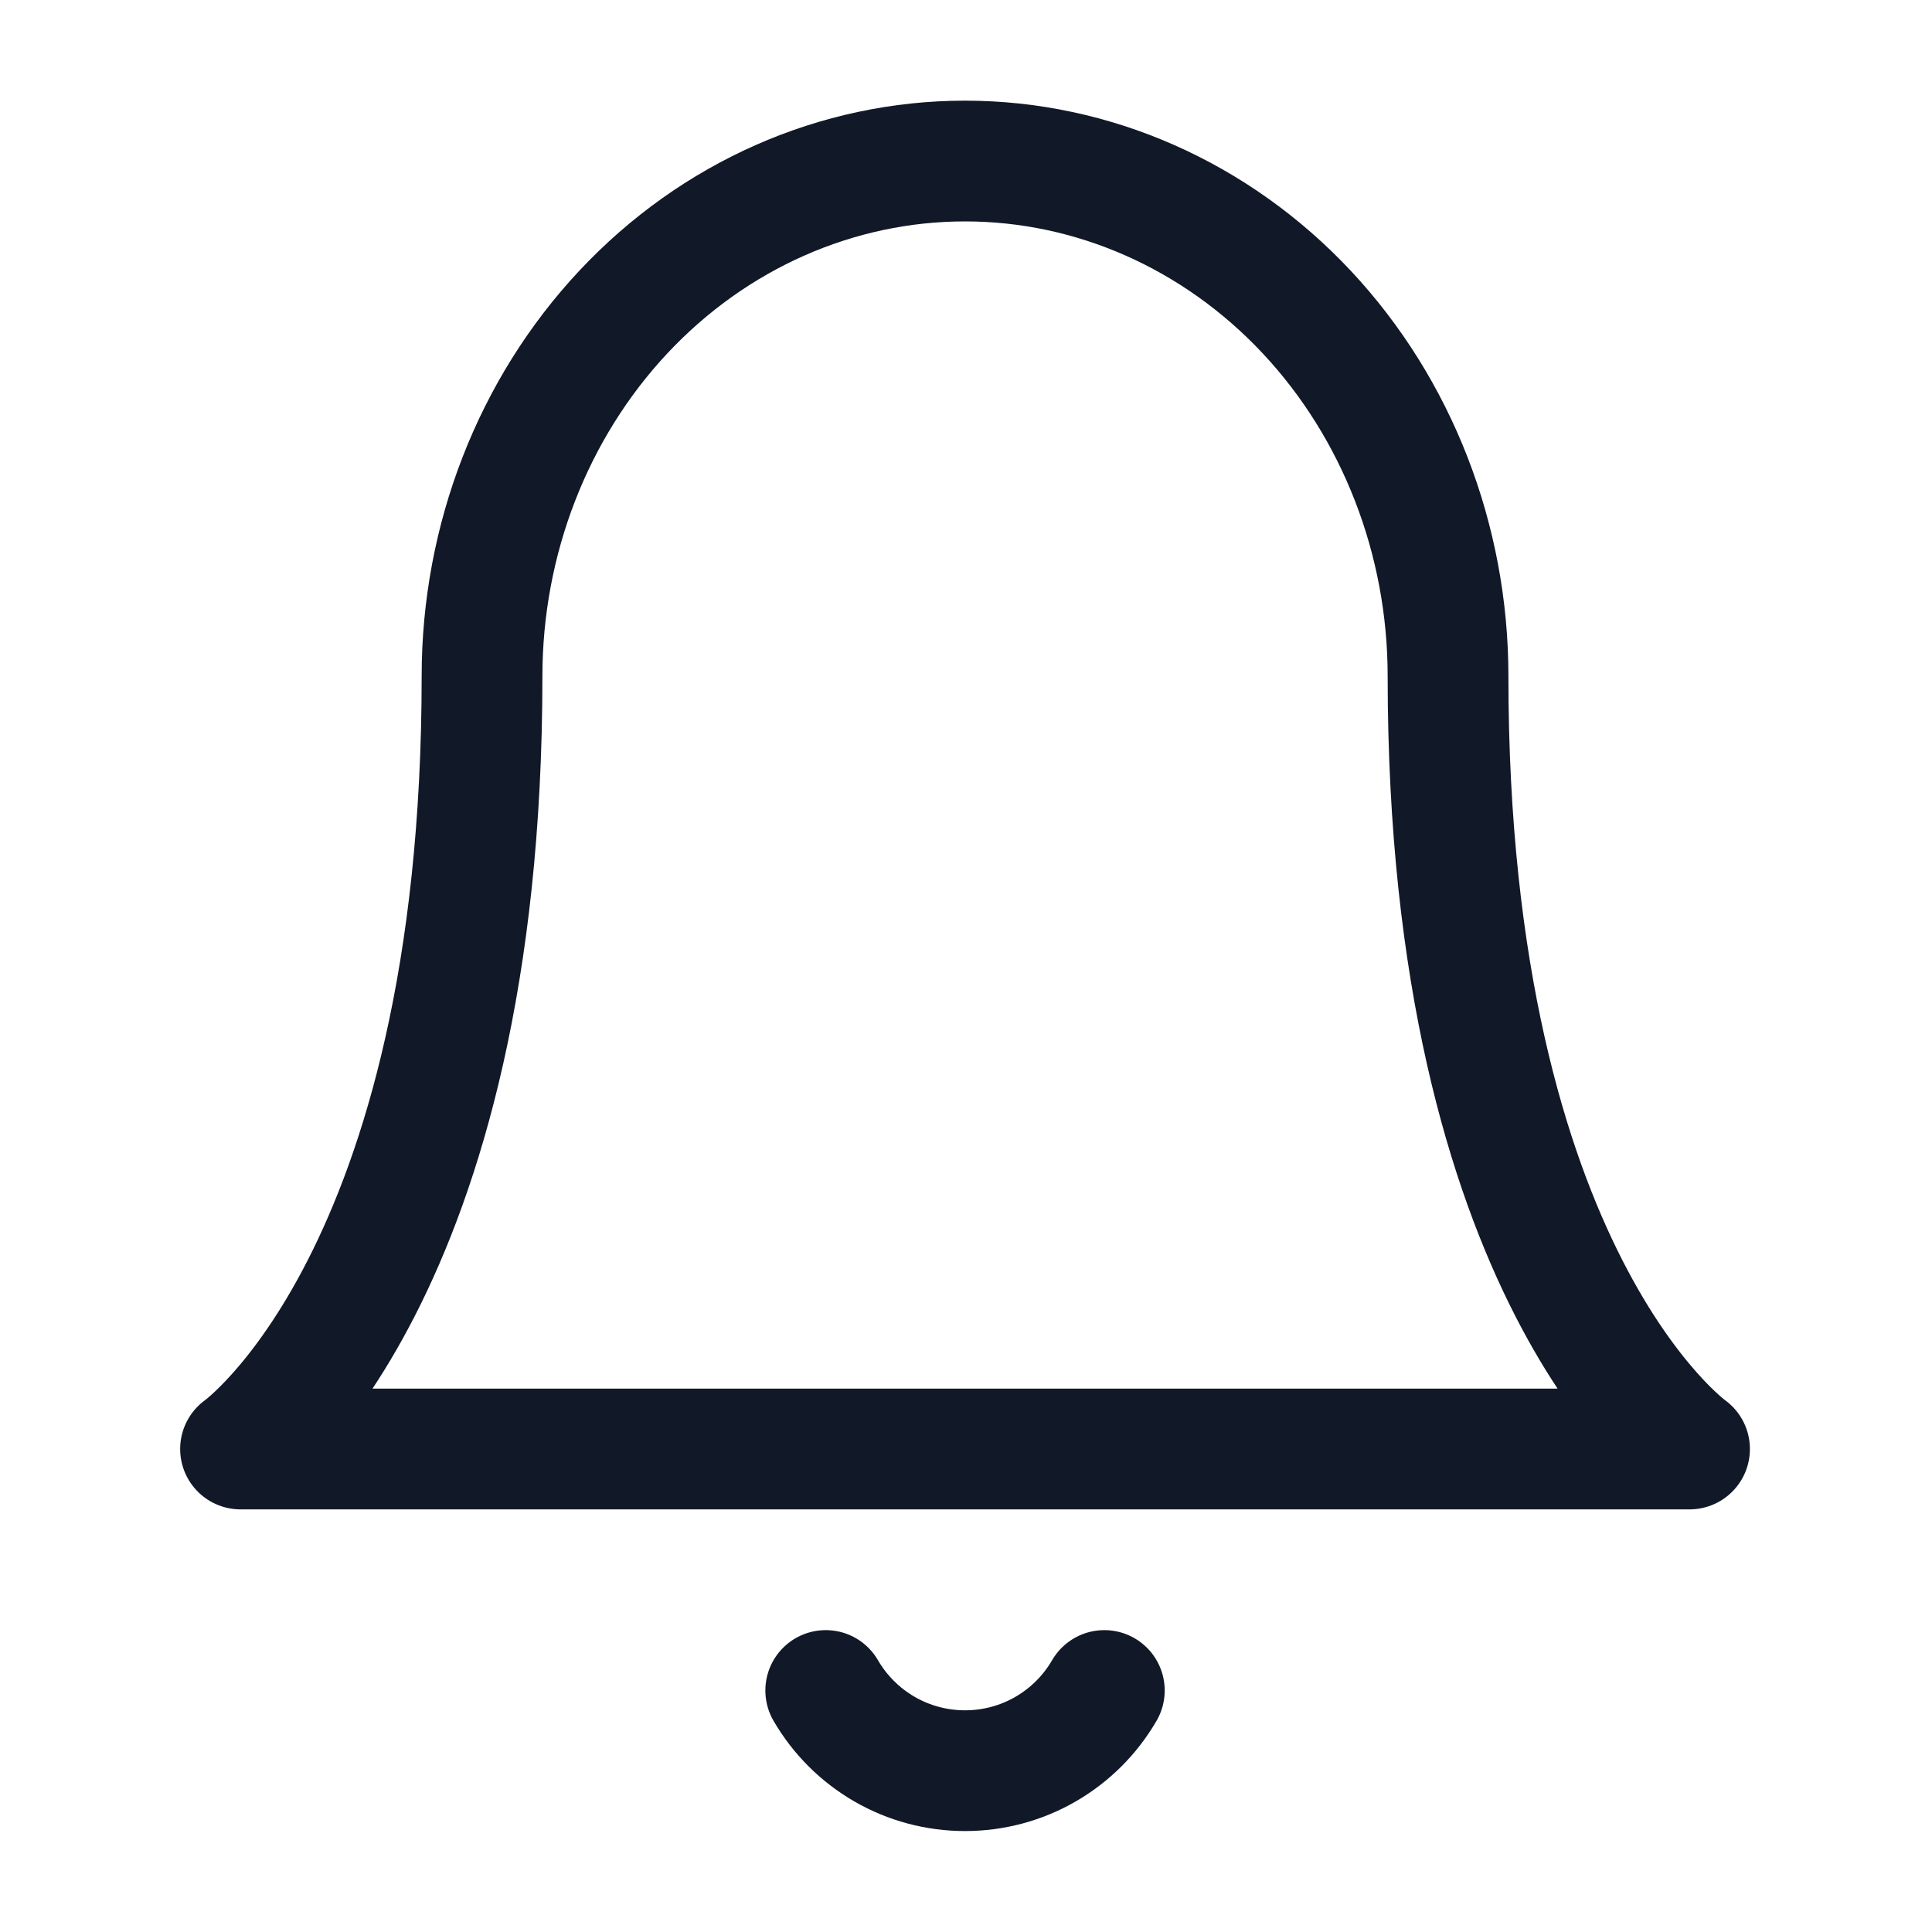 <svg width="20" height="20" viewBox="0 0 20 20" fill="none" xmlns="http://www.w3.org/2000/svg">
<path d="M11.432 17.5C11.285 17.753 11.075 17.962 10.822 18.108C10.569 18.254 10.282 18.33 9.99 18.33C9.698 18.33 9.411 18.254 9.158 18.108C8.905 17.962 8.695 17.753 8.548 17.5M14.99 7C14.99 5.586 14.463 4.229 13.526 3.229C12.588 2.229 11.315 1.667 9.99 1.667C8.665 1.667 7.392 2.228 6.454 3.229C5.517 4.229 4.99 5.586 4.99 7C4.99 13.223 2.49 15 2.49 15H17.49C17.49 15 14.99 13.223 14.99 7Z" stroke="#111827" stroke-width="1.25" stroke-linecap="round" stroke-linejoin="round"/>
</svg>
